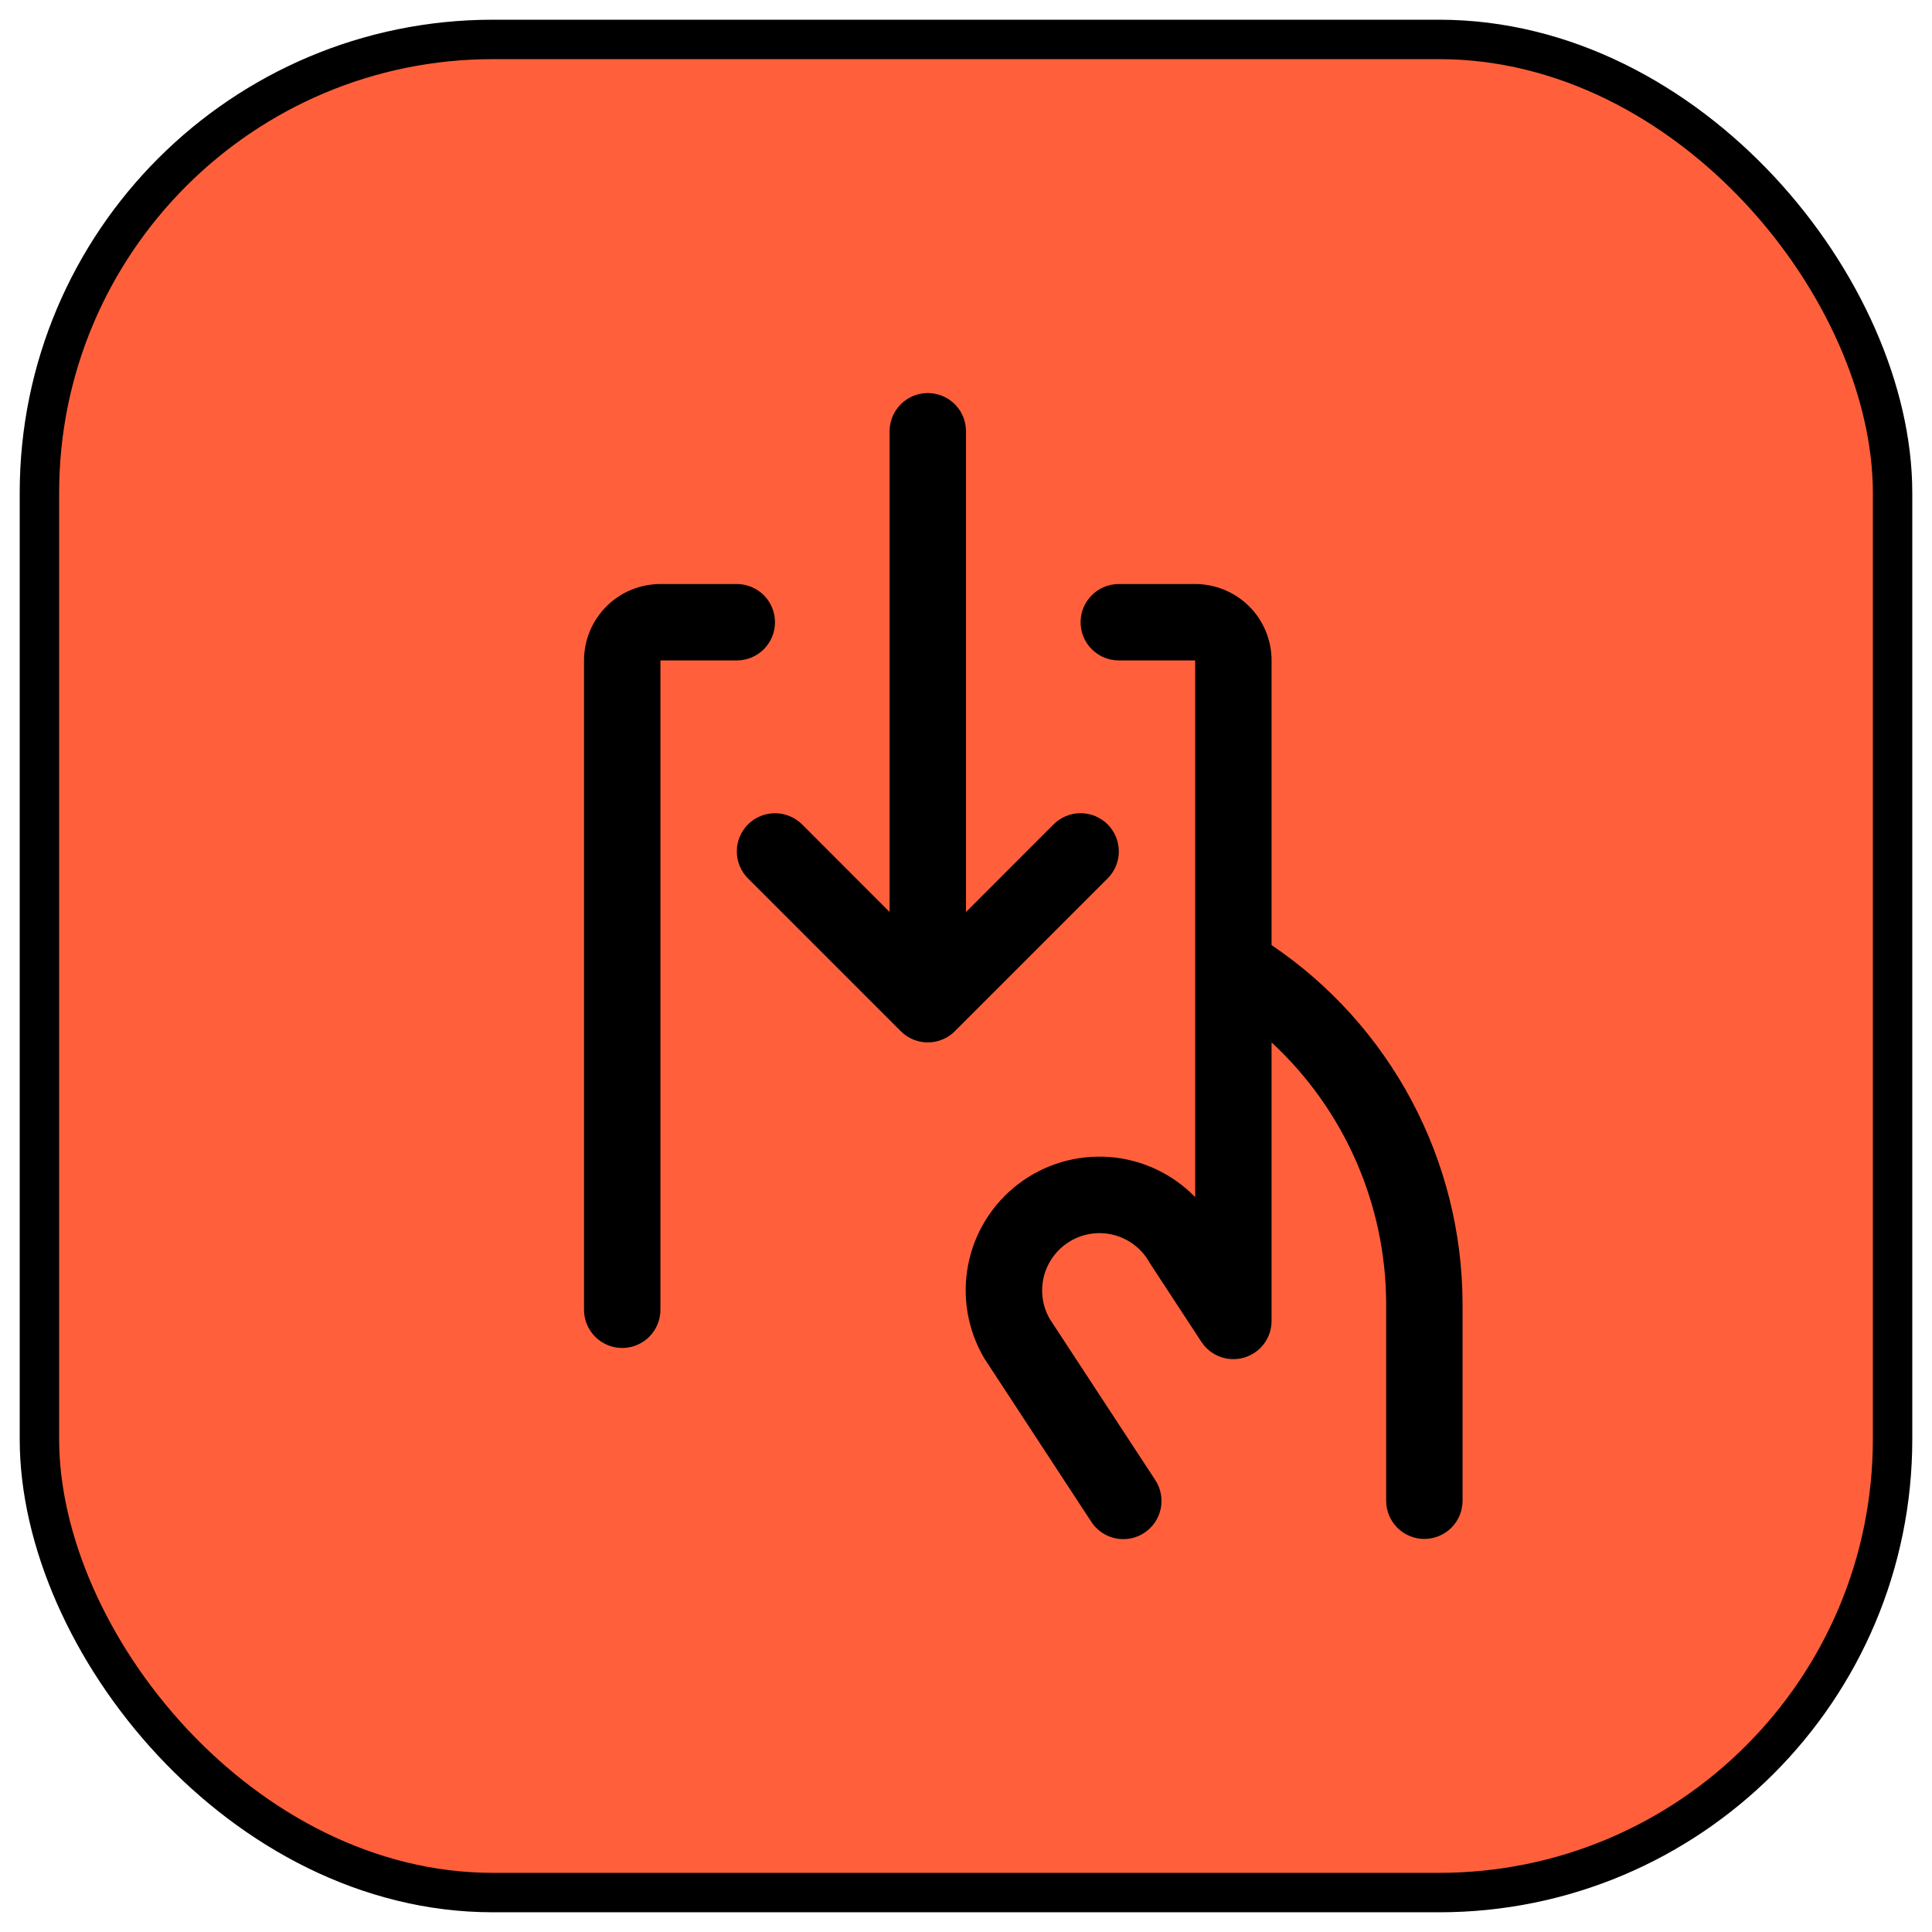 <svg width="49" height="49" viewBox="0 0 49 49" fill="none" xmlns="http://www.w3.org/2000/svg">
<rect x="1" y="1" width="47" height="47" rx="11.5" fill="#FF603B"/>
<rect x="1" y="1" width="47" height="47" rx="11.5" stroke="black"/>
<path d="M37.094 33.055V38.062C37.094 38.319 36.992 38.566 36.81 38.748C36.628 38.929 36.382 39.031 36.125 39.031C35.868 39.031 35.622 38.929 35.44 38.748C35.258 38.566 35.156 38.319 35.156 38.062V33.055C35.152 31.812 34.891 30.583 34.391 29.444C33.891 28.306 33.163 27.282 32.25 26.438V33.503C32.25 33.712 32.182 33.915 32.058 34.082C31.933 34.249 31.758 34.371 31.558 34.431C31.358 34.49 31.145 34.484 30.949 34.412C30.753 34.341 30.585 34.208 30.471 34.034L29.178 32.059C29.168 32.044 29.159 32.028 29.15 32.013C28.96 31.677 28.645 31.431 28.273 31.328C27.901 31.225 27.504 31.274 27.169 31.464C26.834 31.654 26.587 31.97 26.484 32.341C26.381 32.713 26.43 33.11 26.62 33.445L29.3 37.537C29.441 37.752 29.49 38.014 29.438 38.266C29.385 38.517 29.235 38.737 29.02 38.878C28.805 39.019 28.543 39.068 28.291 39.016C28.04 38.963 27.819 38.813 27.679 38.598L24.983 34.48L24.954 34.434C24.537 33.719 24.396 32.876 24.557 32.064C24.718 31.252 25.172 30.527 25.831 30.026C26.49 29.525 27.309 29.283 28.135 29.344C28.96 29.406 29.735 29.768 30.312 30.361V16.75H28.375C28.118 16.75 27.872 16.648 27.69 16.466C27.508 16.285 27.406 16.038 27.406 15.781C27.406 15.524 27.508 15.278 27.69 15.096C27.872 14.915 28.118 14.812 28.375 14.812H30.312C30.826 14.812 31.319 15.017 31.683 15.38C32.046 15.743 32.25 16.236 32.25 16.75V23.97C33.737 24.974 34.956 26.328 35.8 27.911C36.644 29.495 37.088 31.261 37.094 33.055ZM19.656 15.781C19.656 15.524 19.554 15.278 19.372 15.096C19.191 14.915 18.944 14.812 18.688 14.812H16.75C16.236 14.812 15.743 15.017 15.38 15.38C15.017 15.743 14.812 16.236 14.812 16.75V33.219C14.812 33.476 14.915 33.722 15.096 33.904C15.278 34.085 15.524 34.188 15.781 34.188C16.038 34.188 16.285 34.085 16.466 33.904C16.648 33.722 16.75 33.476 16.75 33.219V16.75H18.688C18.944 16.75 19.191 16.648 19.372 16.466C19.554 16.285 19.656 16.038 19.656 15.781ZM28.092 20.908C28.002 20.818 27.895 20.747 27.777 20.698C27.66 20.649 27.534 20.624 27.406 20.624C27.279 20.624 27.153 20.649 27.035 20.698C26.918 20.747 26.811 20.818 26.721 20.908L24.5 23.13V10.938C24.5 10.681 24.398 10.434 24.216 10.252C24.035 10.071 23.788 9.969 23.531 9.969C23.274 9.969 23.028 10.071 22.846 10.252C22.665 10.434 22.562 10.681 22.562 10.938V23.13L20.342 20.908C20.16 20.727 19.913 20.625 19.656 20.625C19.399 20.625 19.153 20.727 18.971 20.908C18.789 21.09 18.687 21.337 18.687 21.594C18.687 21.851 18.789 22.097 18.971 22.279L22.846 26.154C22.936 26.244 23.043 26.316 23.16 26.364C23.278 26.413 23.404 26.438 23.531 26.438C23.659 26.438 23.785 26.413 23.902 26.364C24.02 26.316 24.127 26.244 24.217 26.154L28.092 22.279C28.182 22.189 28.253 22.082 28.302 21.965C28.351 21.847 28.376 21.721 28.376 21.594C28.376 21.466 28.351 21.34 28.302 21.223C28.253 21.105 28.182 20.998 28.092 20.908Z" fill="black"/>
</svg>
